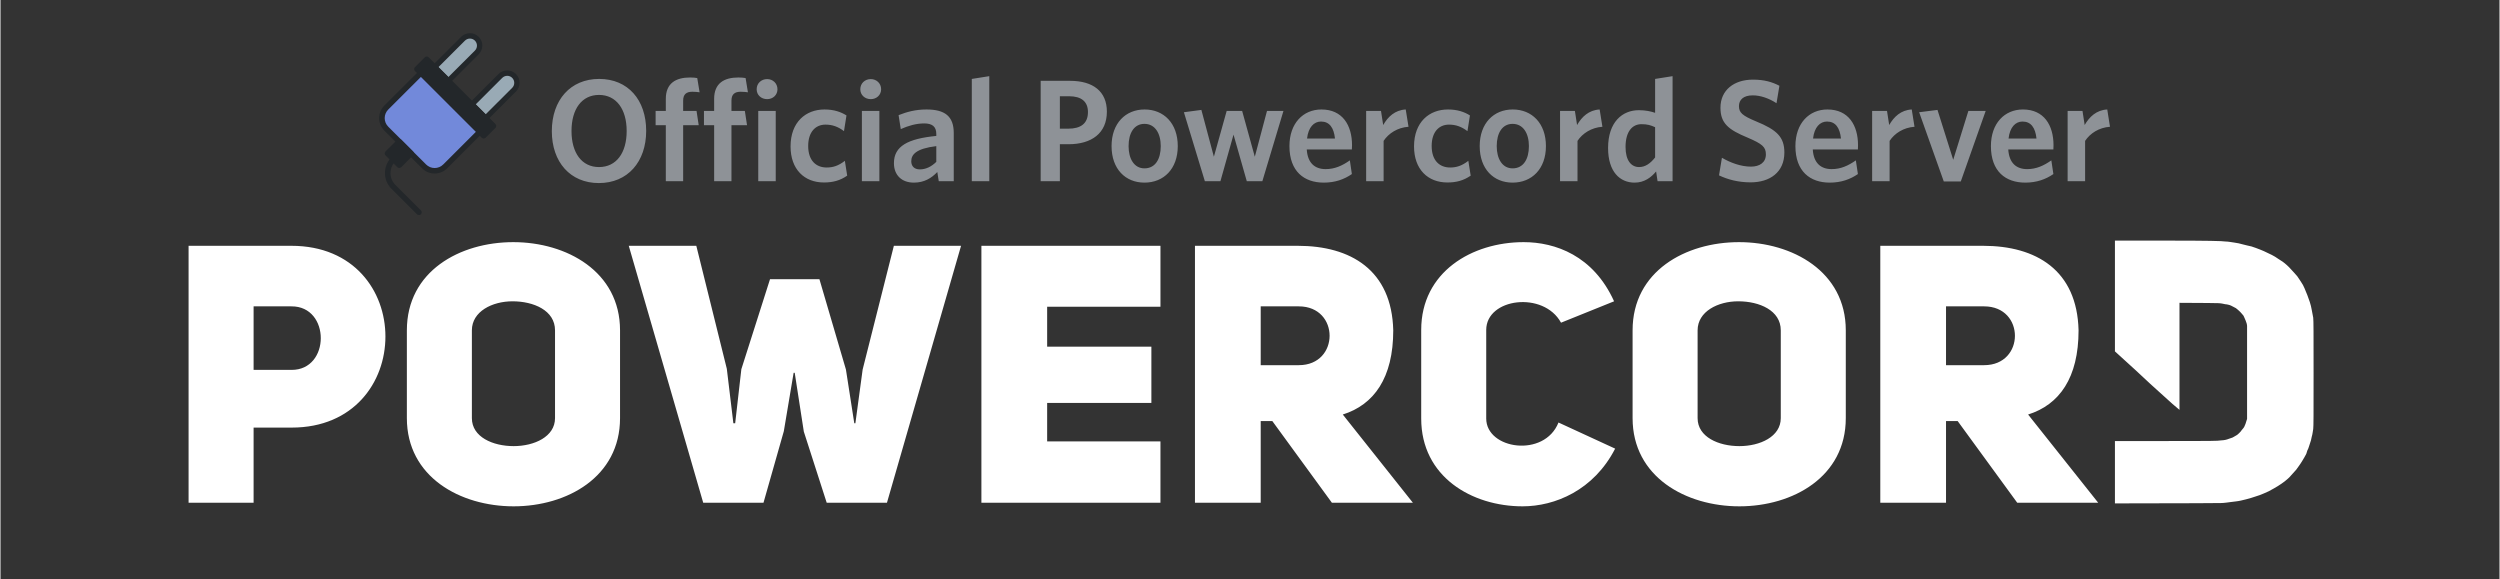 <svg version="1.2" baseProfile="tiny-ps" xmlns="http://www.w3.org/2000/svg" viewBox="0 0 1195 277" width="164" height="38">
	<rect x="0" y="0" width="1195" height="277" fill="#333333" stroke="none"/>
	<title>powercord_server-wordmark</title>
	<style>
		tspan { white-space:pre }
		.shp0 { fill: #ffffff } 
		.shp1 { fill: #8e9297 } 
		.shp2 { fill: #99aab5 } 
		.shp3 { fill: #23272a } 
		.shp4 { fill: #7289da } 
	</style>
	<path id="POWERCORD " fill-rule="evenodd" class="shp0" d="M89.94 117.54L139.09 117.54C169.13 117.54 184.07 139.22 184.07 160.92C184.07 182.78 168.96 204.47 139.26 204.47L121.03 204.47L121.03 240.39L89.94 240.39L89.94 117.54ZM139.09 176.88C157.85 177.05 157.85 146.33 139.09 146.5L121.03 146.5L121.03 176.88L139.09 176.88ZM194.32 157.96C194.32 129.68 219.67 115.79 245.2 115.79C270.73 115.79 296.26 129.85 296.26 157.96L296.26 199.96C296.26 228.07 270.9 242.12 245.37 242.12C219.85 242.12 194.32 228.07 194.32 199.96L194.32 157.96ZM225.41 199.96C225.41 208.98 235.47 213.33 245.37 213.33C255.28 213.33 265.17 208.81 265.17 199.96L265.17 157.96C265.17 148.42 254.92 144.08 244.85 144.08C235.13 144.08 225.41 148.95 225.41 157.96L225.41 199.96ZM427.2 117.54L459.33 117.54L423.9 240.39L395.08 240.39L384.14 206.38L379.79 178.27L379.27 178.27L374.58 206.2L364.86 240.39L336.03 240.39L300.43 117.54L332.73 117.54L347.32 176.35L350.45 202.39L351.32 202.39L354.27 176.54L367.98 133.5L391.6 133.5L404.28 176.71L408.27 202.39L408.8 202.39L412.27 176.71L427.2 117.54ZM500.5 165.77L550.34 165.77L550.34 192.67L500.5 192.67L500.5 211.07L554.68 211.07L554.68 240.39L469.06 240.39L469.06 117.54L554.68 117.54L554.68 146.69L500.5 146.69L500.5 165.77ZM608.17 201.34L602.62 201.34L602.62 240.39L571.18 240.39L571.18 117.54L620.32 117.54C645.68 117.54 665.3 129.15 666 157.96C666 180.7 656.8 193.53 641.87 198.22L675.38 240.39L636.65 240.39L608.17 201.34ZM620.85 174.62C640.47 174.62 640.47 146.5 620.85 146.5L602.62 146.5L602.62 174.62L620.85 174.62ZM772.11 214.53C761.86 234.49 743.29 242.12 727.83 242.12C703.68 242.12 679.37 228.07 679.37 200.14L679.37 157.79C679.37 130.02 703.68 115.79 728.35 115.79C743.46 115.79 761.69 122.21 771.6 144.08L746.23 154.31C737.9 139.05 710.46 142.51 710.46 157.79L710.46 200.14C710.46 214.89 738.25 219.05 745.02 202.04L772.11 214.53ZM780.45 157.96C780.45 129.68 805.8 115.79 831.34 115.79C856.86 115.79 882.4 129.85 882.4 157.96L882.4 199.96C882.4 228.07 857.03 242.12 831.51 242.12C805.97 242.12 780.45 228.07 780.45 199.96L780.45 157.96ZM811.54 199.96C811.54 208.98 821.61 213.33 831.51 213.33C841.41 213.33 851.31 208.81 851.31 199.96L851.31 157.96C851.31 148.42 841.06 144.08 830.98 144.08C821.26 144.08 811.54 148.95 811.54 157.96L811.54 199.96ZM935.89 201.34L930.33 201.34L930.33 240.39L898.9 240.39L898.9 117.54L948.04 117.54C973.4 117.54 993.02 129.15 993.71 157.96C993.71 180.7 984.52 193.53 969.58 198.22L1003.09 240.39L964.37 240.39L935.89 201.34ZM948.56 174.62C968.19 174.62 968.19 146.5 948.56 146.5L930.33 146.5L930.33 174.62L948.56 174.62ZM1011.1 115.06L1036.64 115.06C1055.03 115.06 1062.66 115.23 1064.02 115.49C1065.13 115.49 1067 115.83 1068.18 116C1069.45 116.16 1071.15 116.5 1072.16 116.84C1073.26 117.18 1075.13 117.52 1076.4 117.85C1077.6 118.19 1079.28 118.88 1080.39 119.29C1081.41 119.63 1083.19 120.49 1084.2 120.99C1085.39 121.5 1087 122.34 1087.68 122.77C1088.36 123.28 1090.05 124.3 1091.32 125.15C1092.52 125.99 1094.29 127.6 1095.15 128.62C1096.16 129.64 1097.51 131.24 1098.28 132.09C1098.78 132.94 1099.81 134.22 1100.15 134.89C1100.65 135.57 1101.42 136.93 1101.76 137.85C1102.09 138.71 1102.78 140.23 1103.12 141.16C1103.45 142 1103.96 143.53 1104.3 144.47C1104.65 145.48 1105.06 147.18 1105.23 148.27C1105.4 149.3 1105.75 150.98 1105.92 151.92C1106.09 153.28 1106.09 159.38 1106.09 178.61C1106.09 198.61 1106.09 203.78 1105.92 205.14C1105.75 206.07 1105.57 207.76 1105.23 208.78C1105.06 209.87 1104.65 211.4 1104.3 212.25C1103.96 213.18 1103.62 214.53 1103.29 215.05C1102.95 215.56 1102.78 216.83 1102.44 217.34C1102.09 217.84 1101.59 219.03 1100.99 219.88C1100.48 220.81 1099.64 221.99 1099.3 222.5C1098.96 223.02 1098.28 223.94 1097.77 224.63C1097.18 225.3 1095.99 226.65 1095.32 227.34C1094.63 228.26 1093.19 229.46 1092.35 230.13C1091.49 230.81 1089.88 231.91 1089.04 232.42C1088.18 232.92 1086.24 234.11 1084.72 234.88C1083.36 235.56 1081.24 236.4 1080.39 236.74C1079.28 237.07 1077.43 237.76 1076.23 238.1C1074.96 238.53 1072.76 239.03 1071.32 239.37C1069.96 239.71 1067.84 239.88 1066.65 240.05C1065.47 240.21 1063.17 240.55 1061.82 240.55C1060.21 240.55 1048.25 240.72 1011.1 240.72L1011.1 210.9L1035.53 210.9C1056.4 210.9 1060.38 210.9 1062.16 210.56C1063.17 210.56 1064.7 210.21 1065.47 209.87C1066.14 209.54 1067.33 209.37 1067.84 208.95C1068.35 208.6 1069.45 208.1 1069.79 207.76C1070.29 207.42 1070.81 206.75 1071.32 206.24C1071.65 205.64 1072.59 204.8 1072.93 204.11C1073.26 203.44 1073.77 202.26 1074.29 200.31L1074.29 155.9C1074.29 155.23 1073.94 153.95 1073.6 153.28C1073.26 152.59 1072.93 151.58 1072.59 150.98C1072.16 150.48 1071.49 149.63 1070.98 149.13C1070.46 148.62 1069.45 147.69 1068.94 147.35C1068.35 147.01 1067.33 146.49 1066.65 146.16C1065.97 145.82 1064.53 145.48 1063.86 145.48C1063.17 145.31 1061.65 144.97 1060.38 144.97C1059.19 144.97 1054.53 144.81 1041.97 144.81L1041.97 195.99C1041.97 195.99 1040.45 194.72 1038.66 193.19C1036.97 191.67 1032.06 187.25 1028.06 183.61C1024.08 179.79 1018.73 174.97 1011.1 168.02L1011.1 115.06Z" />
	<path id="Official Powercord Server " fill-rule="evenodd" class="shp1" d="M286.13 87.54C272.49 87.54 263.64 77.52 263.64 62.71C263.64 47.82 272.56 37.74 286.27 37.74C300.05 37.74 308.76 47.76 308.76 62.58C308.76 77.39 299.91 87.54 286.13 87.54ZM286.2 45.39C277.98 45.39 273.05 52.14 273.05 62.65C273.05 73.14 277.98 79.89 286.2 79.89C294.48 79.89 299.43 73.14 299.43 62.65C299.43 52.14 294.42 45.39 286.2 45.39ZM330.82 43.87C327.97 43.87 326.44 45.11 326.44 48.1L326.44 53.04L332.84 53.04L333.88 59.87L326.44 59.87L326.44 86.64L318.15 86.64L318.15 59.87L313.27 59.87L313.27 53.04L318.15 53.04L318.15 47.27C318.15 39.83 322.89 37.05 329.77 37.05C331.24 37.05 332.35 37.18 333.18 37.33L334.3 44.14C333.46 44 332.22 43.87 330.82 43.87ZM353.93 43.87C351.07 43.87 349.54 45.11 349.54 48.1L349.54 53.04L355.94 53.04L356.99 59.87L349.54 59.87L349.54 86.64L341.26 86.64L341.26 59.87L336.39 59.87L336.39 53.04L341.26 53.04L341.26 47.27C341.26 39.83 345.99 37.05 352.89 37.05C354.34 37.05 355.47 37.18 356.3 37.33L357.41 44.14C356.58 44 355.32 43.87 353.93 43.87ZM366.6 47.41C363.81 47.41 361.59 45.47 361.59 42.68C361.59 39.83 363.81 37.82 366.6 37.82C369.32 37.82 371.54 39.83 371.54 42.68C371.54 45.47 369.32 47.41 366.6 47.41ZM362.35 86.64L362.35 53.04L370.71 53.04L370.71 86.64L362.35 86.64ZM393.75 87.26C384.42 87.26 377.8 81 377.8 70.02C377.8 58.33 385.12 52.35 394.02 52.35C398.55 52.35 401.89 53.53 404.54 55.2L403.35 62.71C400.49 60.56 397.78 59.59 394.51 59.59C389.71 59.59 386.23 63.12 386.23 69.81C386.23 76.77 389.99 80.1 395.07 80.1C397.99 80.1 400.64 79.34 403.77 76.9L404.88 83.99C401.47 86.36 397.99 87.26 393.75 87.26ZM416.16 47.41C413.38 47.41 411.15 45.47 411.15 42.68C411.15 39.83 413.38 37.82 416.16 37.82C418.87 37.82 421.11 39.83 421.11 42.68C421.11 45.47 418.87 47.41 416.16 47.41ZM411.91 86.64L411.91 53.04L420.27 53.04L420.27 86.64L411.91 86.64ZM448.67 86.64L447.97 82.26C445.26 85.11 441.78 87.33 436.76 87.33C431.06 87.33 427.23 83.86 427.23 78.01C427.23 69.87 433.91 66.33 447.49 65L447.49 64.03C447.49 60.42 445.4 59.02 441.71 59.02C437.81 59.02 434.13 60.13 430.5 61.73L429.46 55.06C433.36 53.53 437.46 52.35 442.82 52.35C451.53 52.35 455.84 55.55 455.84 63.61L455.84 86.64L448.67 86.64ZM447.49 69.87C437.81 71.06 435.52 73.91 435.52 77.11C435.52 79.55 437.04 81 439.62 81C442.48 81 445.19 79.68 447.49 77.39L447.49 69.87ZM464.47 86.64L464.47 37.74L472.83 36.42L472.83 86.64L464.47 86.64ZM510.7 68.97L506.58 68.97L506.58 86.64L497.4 86.64L497.4 38.65L511.45 38.65C522.46 38.65 529.06 43.72 529.06 53.39C529.06 63.76 521.69 68.97 510.7 68.97ZM510.96 46.02L506.58 46.02L506.58 61.53L510.62 61.53C516.53 61.53 520.01 59.1 520.01 53.59C520.01 48.59 516.89 46.02 510.96 46.02ZM547.03 87.33C537.9 87.33 531.3 80.79 531.3 69.87C531.3 58.95 537.98 52.35 547.1 52.35C556.28 52.35 562.96 58.95 562.96 69.87C562.96 80.79 556.21 87.33 547.03 87.33ZM547.03 59.23C542.08 59.23 539.44 63.61 539.44 69.87C539.44 76 542.15 80.51 547.03 80.51C552.18 80.51 554.82 76.13 554.82 69.87C554.82 63.69 552.03 59.23 547.03 59.23ZM603.41 86.64L595.96 86.64L589.62 64.38L583.36 86.64L575.91 86.64L565.89 53.67L574.25 52.56L580.23 74.95L586.35 53.04L593.74 53.04L599.8 74.95L605.63 53.04L613.5 53.04L603.41 86.64ZM646.21 71.47L624.64 71.47C625.06 78.01 628.54 80.87 633.68 80.87C638.01 80.87 641.56 79.27 645.25 76.69L646.21 83.23C642.6 85.74 638.22 87.33 632.78 87.33C623.39 87.33 616.36 81.98 616.36 69.87C616.36 58.95 622.9 52.35 631.67 52.35C641.77 52.35 646.29 59.93 646.29 69.46C646.29 70.15 646.21 70.98 646.21 71.47ZM631.46 58.12C628.12 58.12 625.4 60.77 624.78 66.26L638.14 66.26C637.59 61.04 635.5 58.12 631.46 58.12ZM661.39 67.37L661.39 86.64L653.04 86.64L653.04 53.04L660.14 53.04L661.19 59.79C663.41 55.9 666.76 52.63 671.97 52.35L673.3 60.62C668.07 60.98 663.76 63.76 661.39 67.37ZM691.89 87.26C682.56 87.26 675.94 81 675.94 70.02C675.94 58.33 683.25 52.35 692.16 52.35C696.69 52.35 700.03 53.53 702.67 55.2L701.49 62.71C698.64 60.56 695.92 59.59 692.64 59.59C687.85 59.59 684.37 63.12 684.37 69.81C684.37 76.77 688.13 80.1 693.21 80.1C696.13 80.1 698.78 79.34 701.9 76.9L703.03 83.99C699.61 86.36 696.13 87.26 691.89 87.26ZM723.07 87.33C713.96 87.33 707.34 80.79 707.34 69.87C707.34 58.95 714.02 52.35 723.14 52.35C732.32 52.35 739.01 58.95 739.01 69.87C739.01 80.79 732.26 87.33 723.07 87.33ZM723.07 59.23C718.13 59.23 715.48 63.61 715.48 69.87C715.48 76 718.19 80.51 723.07 80.51C728.22 80.51 730.87 76.13 730.87 69.87C730.87 63.69 728.08 59.23 723.07 59.23ZM754.11 67.37L754.11 86.64L745.76 86.64L745.76 53.04L752.86 53.04L753.9 59.79C756.14 55.9 759.47 52.63 764.7 52.35L766.02 60.62C760.8 60.98 756.48 63.76 754.11 67.37ZM792.39 86.64L791.7 81.98C789.34 84.83 786.07 87.33 781.4 87.33C774.37 87.33 768.73 82.12 768.73 70.78C768.73 58.26 775.63 52.69 783.42 52.69C786.62 52.69 789.19 53.25 791.22 53.95L791.22 37.74L799.57 36.42L799.57 86.64L792.39 86.64ZM791.22 60.83C789.12 59.87 787.52 59.38 784.68 59.38C780.29 59.38 777.08 62.92 777.08 70.29C777.08 76.83 779.86 79.89 783.56 79.89C786.62 79.89 788.99 78.08 791.22 75.3L791.22 60.83ZM836.88 87.2C831.03 87.2 826.03 85.87 821.78 83.86L823.17 75.44C827.2 77.8 832.22 79.68 837.02 79.68C841.27 79.68 844.19 77.67 844.19 73.84C844.19 70.29 842.51 68.84 835.55 65.85C826.23 62.01 822.47 58.95 822.47 51.52C822.47 43.03 829.02 38.08 837.99 38.08C843.43 38.08 847.18 39.21 850.66 41.01L849.27 49.36C845.79 47.07 841.68 45.6 837.92 45.6C833.33 45.6 831.31 47.82 831.31 50.75C831.31 53.81 832.84 55.27 839.52 58.05C849.41 62.09 853.03 65.49 853.03 72.94C853.03 82.33 846.14 87.2 836.88 87.2ZM888.19 71.47L866.61 71.47C867.02 78.01 870.5 80.87 875.66 80.87C879.97 80.87 883.52 79.27 887.21 76.69L888.19 83.23C884.56 85.74 880.17 87.33 874.74 87.33C865.35 87.33 858.31 81.98 858.31 69.87C858.31 58.95 864.86 52.35 873.63 52.35C883.73 52.35 888.25 59.93 888.25 69.46C888.25 70.15 888.19 70.98 888.19 71.47ZM873.42 58.12C870.09 58.12 867.36 60.77 866.74 66.26L880.1 66.26C879.55 61.04 877.46 58.12 873.42 58.12ZM903.35 67.37L903.35 86.64L895 86.64L895 53.04L902.11 53.04L903.15 59.79C905.38 55.9 908.71 52.63 913.94 52.35L915.26 60.62C910.03 60.98 905.72 63.76 903.35 67.37ZM937.39 86.77L929.26 86.77L917.48 53.67L926.25 52.56L933.77 76.41L941.02 53.04L949.3 53.04L937.39 86.77ZM981.67 71.47L960.09 71.47C960.51 78.01 963.99 80.87 969.14 80.87C973.45 80.87 977 79.27 980.69 76.69L981.67 83.23C978.04 85.74 973.66 87.33 968.24 87.33C958.83 87.33 951.8 81.98 951.8 69.87C951.8 58.95 958.34 52.35 967.11 52.35C977.21 52.35 981.73 59.93 981.73 69.46C981.73 70.15 981.67 70.98 981.67 71.47ZM966.91 58.12C963.57 58.12 960.85 60.77 960.23 66.26L973.6 66.26C973.04 61.04 970.95 58.12 966.91 58.12ZM996.84 67.37L996.84 86.64L988.48 86.64L988.48 53.04L995.59 53.04L996.63 59.79C998.86 55.9 1002.2 52.63 1007.43 52.35L1008.74 60.62C1003.52 60.98 999.21 63.76 996.84 67.37Z" />
	<g id="Folder 1">
		<path id="Layer" class="shp2" d="M214.16 38.67L207.59 32.11L221.21 18.51C223.01 16.71 225.97 16.71 227.78 18.51L227.78 18.51C229.58 20.32 229.58 23.27 227.78 25.08L214.16 38.67L214.16 38.67Z" />
		<path id="Layer" fill-rule="evenodd" class="shp3" d="M213.26 39.57L206.67 33.01C206.17 32.5 206.17 31.68 206.67 31.19L220.29 17.6C222.6 15.29 226.36 15.29 228.67 17.6C230.99 19.9 230.99 23.66 228.67 25.97L215.06 39.57C214.55 40.07 213.76 40.07 213.26 39.57ZM214.16 36.86L226.86 24.19C228.17 22.88 228.17 20.74 226.86 19.43C225.55 18.12 223.42 18.12 222.1 19.43L209.4 32.11L214.16 36.86Z" />
		<path id="Layer" class="shp2" d="M231.99 56.49L225.42 49.92L239.04 36.33C240.84 34.52 243.8 34.52 245.61 36.33L245.61 36.33C247.41 38.13 247.41 41.09 245.61 42.89L231.99 56.49L231.99 56.49Z" />
		<path id="Layer" fill-rule="evenodd" class="shp3" d="M231.07 57.39L224.5 50.81C224 50.31 224 49.49 224.5 49.01L238.12 35.41C240.43 33.09 244.19 33.09 246.5 35.41C248.81 37.72 248.81 41.48 246.5 43.78L232.89 57.39C232.41 57.89 231.59 57.89 231.07 57.39ZM231.99 54.68L244.69 42C246 40.7 246 38.56 244.69 37.24C243.38 35.91 241.25 35.94 239.93 37.24L227.23 49.92L231.99 54.68Z" />
		<path id="Layer" class="shp3" d="M199.14 33.03L203.83 28.35L235.74 60.23L231.05 64.92L199.14 33.03Z" />
		<path id="Layer" fill-rule="evenodd" class="shp3" d="M230.11 65.86L198.2 33.97C197.67 33.45 197.67 32.62 198.2 32.09L202.89 27.41C203.41 26.88 204.24 26.88 204.77 27.41L236.68 59.29C237.2 59.82 237.2 60.65 236.68 61.17L231.99 65.86C231.47 66.38 230.63 66.38 230.11 65.86ZM201.02 33.04L231.06 63.05L233.88 60.24L203.84 30.23L201.02 33.04Z" />
		<path id="Layer" class="shp4" d="M202.53 79.57L184.47 61.53C181.7 58.74 181.7 54.22 184.47 51.43L201.02 34.91L229.17 63.04L212.63 79.57C209.85 82.37 205.32 82.37 202.53 79.57Z" />
		<path id="Layer" fill-rule="evenodd" class="shp3" d="M201.61 80.5L183.54 62.45C180.24 59.15 180.24 53.79 183.54 50.48L200.09 33.96C200.62 33.44 201.45 33.44 201.97 33.96L230.11 62.1C230.63 62.62 230.63 63.47 230.11 63.99L213.59 80.5C210.28 83.81 204.89 83.81 201.61 80.5ZM201.02 36.79L185.43 52.37C183.15 54.64 183.15 58.32 185.43 60.59L203.49 78.63C205.77 80.92 209.45 80.92 211.72 78.63L227.31 63.05L201.02 36.79Z" />
		<path id="Layer" class="shp3" d="M185.06 73.36L190.7 67.74L196.34 73.36L190.7 79L185.06 73.36Z" />
		<path id="Layer" fill-rule="evenodd" class="shp3" d="M189.75 79.94L184.11 74.3C183.58 73.78 183.58 72.95 184.11 72.42L189.75 66.79C190.27 66.26 191.1 66.26 191.63 66.79L197.27 72.42C197.8 72.95 197.8 73.78 197.27 74.3L191.63 79.94C191.1 80.44 190.27 80.44 189.75 79.94ZM186.94 73.37L190.7 77.12L194.45 73.37L190.7 69.63L186.94 73.37Z" />
		<path id="Layer" class="shp3" d="M199.14 102.44L186.94 90.25C182.8 86.11 182.8 79.39 186.94 75.25C187.46 74.73 188.31 74.73 188.83 75.25C189.36 75.78 189.36 76.62 188.83 77.15C185.72 80.24 185.72 85.3 188.83 88.4L201.04 100.59C201.57 101.11 201.57 101.95 201.04 102.48C200.52 103 199.66 102.97 199.14 102.44Z" />
	</g>
</svg>